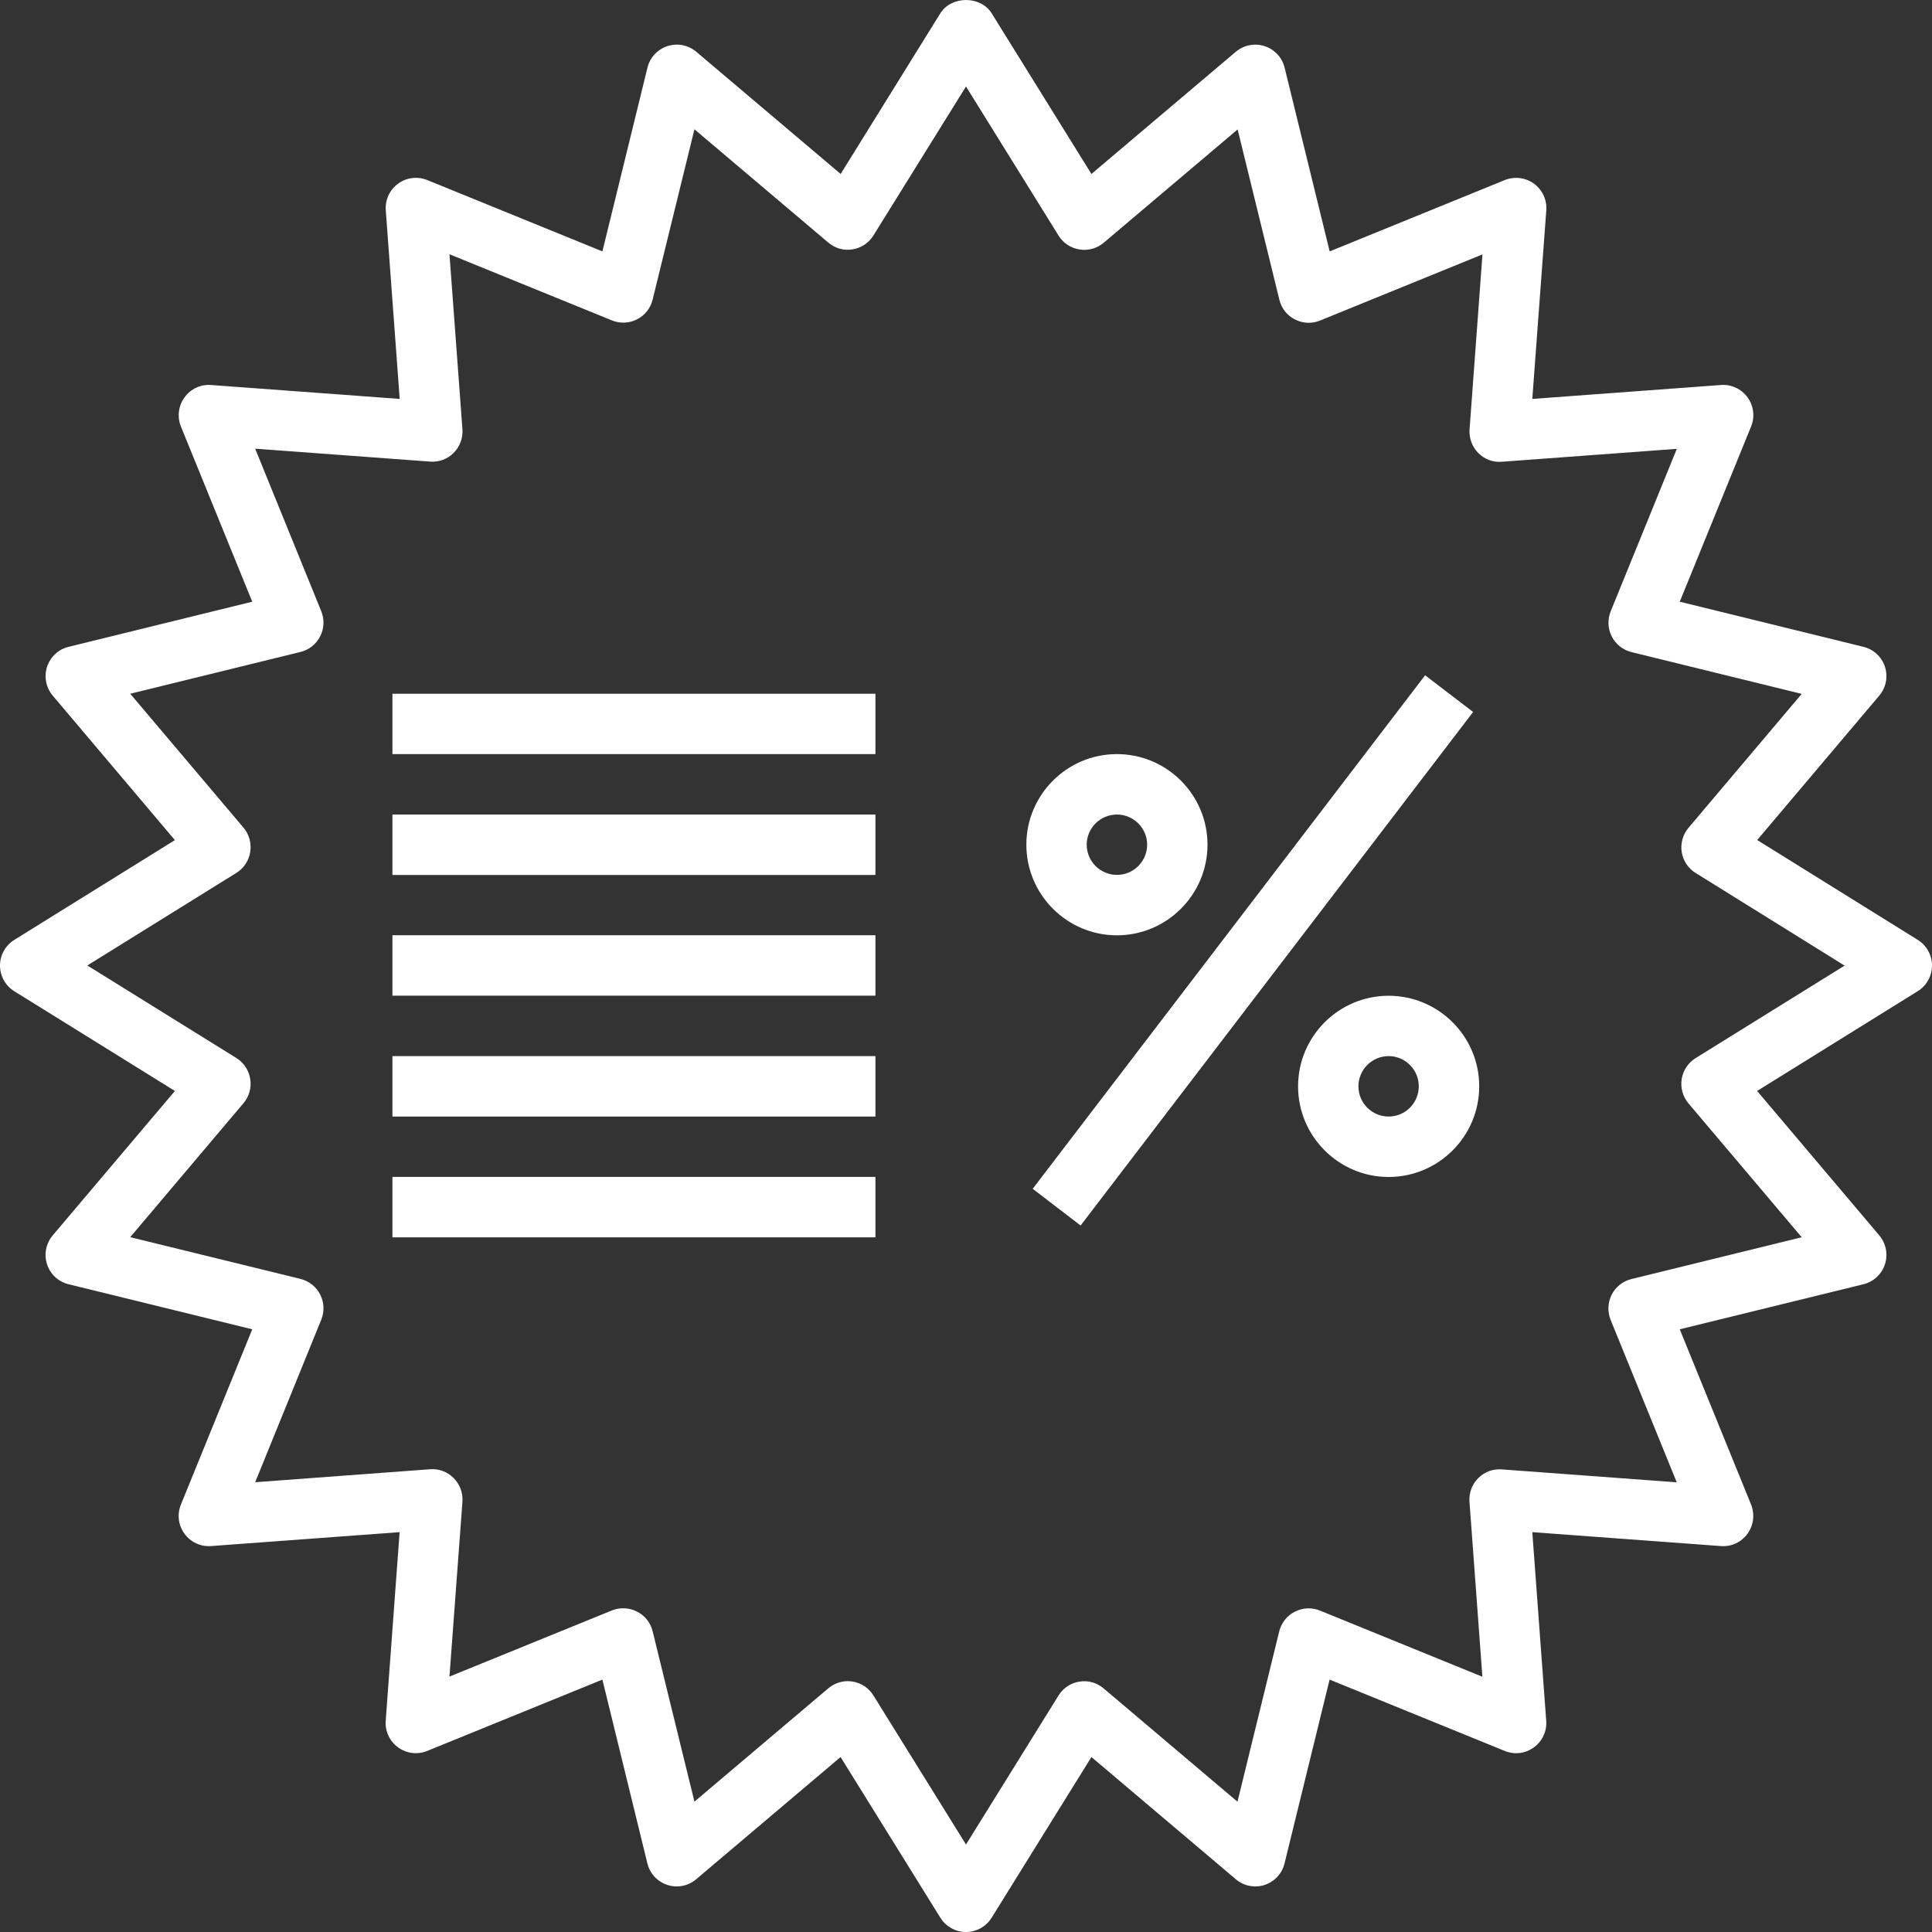 <svg width="25" height="25" viewBox="0 0 25 25" fill="none" xmlns="http://www.w3.org/2000/svg">
<rect x="0" y="0" width="25" height="25" fill="#333333" stroke="none"/>
<g clip-path="url(#clip0_2915_8201)">
<path d="M24.816 12.162L22.738 10.87L24.318 9.001C24.405 8.898 24.433 8.757 24.391 8.628C24.35 8.5 24.244 8.402 24.113 8.37L21.736 7.786L22.659 5.519C22.71 5.394 22.693 5.251 22.613 5.142C22.533 5.032 22.403 4.971 22.268 4.982L19.828 5.162L20.009 2.721C20.019 2.586 19.958 2.456 19.849 2.376C19.739 2.297 19.597 2.28 19.472 2.33L17.206 3.253L16.623 0.876C16.591 0.744 16.493 0.639 16.364 0.597C16.235 0.555 16.095 0.583 15.991 0.67L14.123 2.251L12.832 0.172C12.69 -0.057 12.311 -0.057 12.168 0.172L10.878 2.251L9.01 0.67C8.906 0.582 8.766 0.555 8.636 0.597C8.508 0.639 8.41 0.744 8.378 0.876L7.795 3.253L5.529 2.33C5.404 2.28 5.261 2.296 5.152 2.376C5.042 2.456 4.982 2.586 4.992 2.721L5.172 5.162L2.732 4.982C2.597 4.971 2.467 5.032 2.388 5.142C2.308 5.251 2.291 5.394 2.341 5.519L3.264 7.786L0.887 8.37C0.756 8.402 0.651 8.5 0.609 8.628C0.567 8.757 0.595 8.898 0.682 9.001L2.263 10.871L0.185 12.162C0.07 12.233 0 12.359 0 12.494C0 12.629 0.07 12.755 0.184 12.826L2.263 14.117L0.682 15.986C0.595 16.089 0.567 16.23 0.609 16.36C0.65 16.488 0.755 16.586 0.887 16.618L3.264 17.201L2.341 19.469C2.29 19.594 2.307 19.737 2.387 19.846C2.466 19.955 2.595 20.016 2.732 20.006L5.171 19.826L4.991 22.267C4.981 22.401 5.042 22.532 5.151 22.611C5.261 22.691 5.403 22.708 5.528 22.657L7.795 21.734L8.377 24.112C8.409 24.244 8.507 24.349 8.636 24.391C8.765 24.433 8.905 24.405 9.009 24.317L10.877 22.736L12.168 24.815C12.239 24.93 12.365 25 12.5 25C12.635 25 12.761 24.93 12.832 24.815L14.123 22.736L15.991 24.317C16.094 24.405 16.235 24.433 16.364 24.391C16.492 24.349 16.59 24.244 16.622 24.112L17.205 21.734L19.471 22.657C19.597 22.708 19.739 22.692 19.848 22.611C19.958 22.532 20.018 22.401 20.008 22.267L19.828 19.826L22.268 20.006C22.406 20.017 22.533 19.955 22.613 19.846C22.692 19.736 22.709 19.594 22.659 19.469L21.736 17.201L24.113 16.618C24.244 16.586 24.349 16.488 24.391 16.36C24.433 16.23 24.405 16.09 24.318 15.986L22.737 14.117L24.815 12.826C24.93 12.755 25 12.629 25 12.494C25 12.359 24.93 12.233 24.816 12.162ZM21.941 13.692C21.844 13.752 21.779 13.851 21.761 13.963C21.743 14.075 21.775 14.19 21.848 14.277L23.314 16.01L21.11 16.551C21 16.578 20.907 16.651 20.855 16.753C20.804 16.854 20.799 16.972 20.841 17.078L21.697 19.181L19.434 19.014C19.318 19.005 19.209 19.046 19.128 19.127C19.048 19.207 19.007 19.319 19.015 19.432L19.182 21.697L17.081 20.841C16.975 20.798 16.857 20.803 16.756 20.855C16.654 20.906 16.581 20.999 16.553 21.11L16.013 23.314L14.281 21.848C14.194 21.774 14.08 21.741 13.968 21.76C13.856 21.777 13.757 21.843 13.697 21.94L12.5 23.868L11.302 21.939C11.243 21.842 11.143 21.777 11.031 21.759C11.011 21.756 10.991 21.754 10.97 21.754C10.879 21.754 10.789 21.787 10.718 21.847L8.986 23.313L8.445 21.108C8.418 20.998 8.345 20.905 8.243 20.854C8.142 20.802 8.023 20.797 7.918 20.839L5.816 21.695L5.984 19.431C5.992 19.318 5.951 19.206 5.87 19.126C5.79 19.045 5.68 19.003 5.565 19.012L3.302 19.18L4.157 17.077C4.2 16.971 4.195 16.853 4.143 16.751C4.092 16.65 3.999 16.577 3.889 16.549L1.685 16.009L3.15 14.276C3.224 14.189 3.256 14.075 3.238 13.963C3.221 13.85 3.155 13.751 3.059 13.691L1.13 12.493L3.059 11.295C3.155 11.235 3.221 11.136 3.238 11.024C3.256 10.911 3.224 10.797 3.151 10.71L1.685 8.977L3.889 8.436C3.999 8.409 4.092 8.336 4.143 8.234C4.195 8.133 4.2 8.015 4.157 7.909L3.302 5.806L5.565 5.973C5.68 5.982 5.79 5.941 5.87 5.86C5.951 5.78 5.992 5.668 5.984 5.555L5.816 3.29L7.918 4.146C8.023 4.189 8.142 4.184 8.243 4.132C8.345 4.081 8.418 3.988 8.445 3.877L8.986 1.673L10.718 3.139C10.804 3.213 10.918 3.245 11.031 3.227C11.143 3.21 11.242 3.144 11.302 3.047L12.5 1.119L13.698 3.049C13.757 3.145 13.857 3.211 13.969 3.228C14.081 3.247 14.195 3.214 14.282 3.141L16.015 1.675L16.555 3.879C16.582 3.99 16.655 4.083 16.757 4.134C16.858 4.186 16.976 4.191 17.081 4.148L19.183 3.292L19.016 5.557C19.008 5.67 19.049 5.782 19.129 5.862C19.21 5.943 19.32 5.985 19.434 5.975L21.698 5.808L20.842 7.911C20.8 8.016 20.804 8.135 20.856 8.236C20.908 8.337 21.001 8.411 21.111 8.438L23.314 8.979L21.849 10.712C21.776 10.799 21.744 10.913 21.761 11.025C21.779 11.137 21.845 11.237 21.941 11.296L23.869 12.495L21.941 13.692Z" fill="white"/>
<path d="M11.328 8.977H5.078V9.758H11.328V8.977Z" fill="white"/>
<path d="M11.328 10.54H5.078V11.322H11.328V10.54Z" fill="white"/>
<path d="M11.328 12.102H5.078V12.884H11.328V12.102Z" fill="white"/>
<path d="M11.328 13.666H5.078V14.448H11.328V13.666Z" fill="white"/>
<path d="M11.328 15.229H5.078V16.011H11.328V15.229Z" fill="white"/>
<path d="M18.441 8.738L13.363 15.383L13.983 15.858L19.062 9.213L18.441 8.738Z" fill="white"/>
<path d="M14.453 12.103C15.099 12.103 15.625 11.577 15.625 10.93C15.625 10.284 15.099 9.758 14.453 9.758C13.807 9.758 13.281 10.284 13.281 10.93C13.281 11.577 13.807 12.103 14.453 12.103ZM14.453 10.54C14.668 10.54 14.844 10.715 14.844 10.93C14.844 11.146 14.668 11.321 14.453 11.321C14.238 11.321 14.062 11.146 14.062 10.93C14.062 10.715 14.238 10.54 14.453 10.54Z" fill="white"/>
<path d="M17.969 12.885C17.323 12.885 16.797 13.411 16.797 14.057C16.797 14.704 17.323 15.23 17.969 15.23C18.615 15.23 19.141 14.704 19.141 14.057C19.141 13.411 18.615 12.885 17.969 12.885ZM17.969 14.448C17.753 14.448 17.578 14.273 17.578 14.057C17.578 13.842 17.753 13.666 17.969 13.666C18.184 13.666 18.359 13.842 18.359 14.057C18.359 14.273 18.184 14.448 17.969 14.448Z" fill="white"/>
</g>
<defs>
<clipPath id="clip0_2915_8201">
<rect width="25" height="25" fill="white"/>
</clipPath>
</defs>
</svg>
